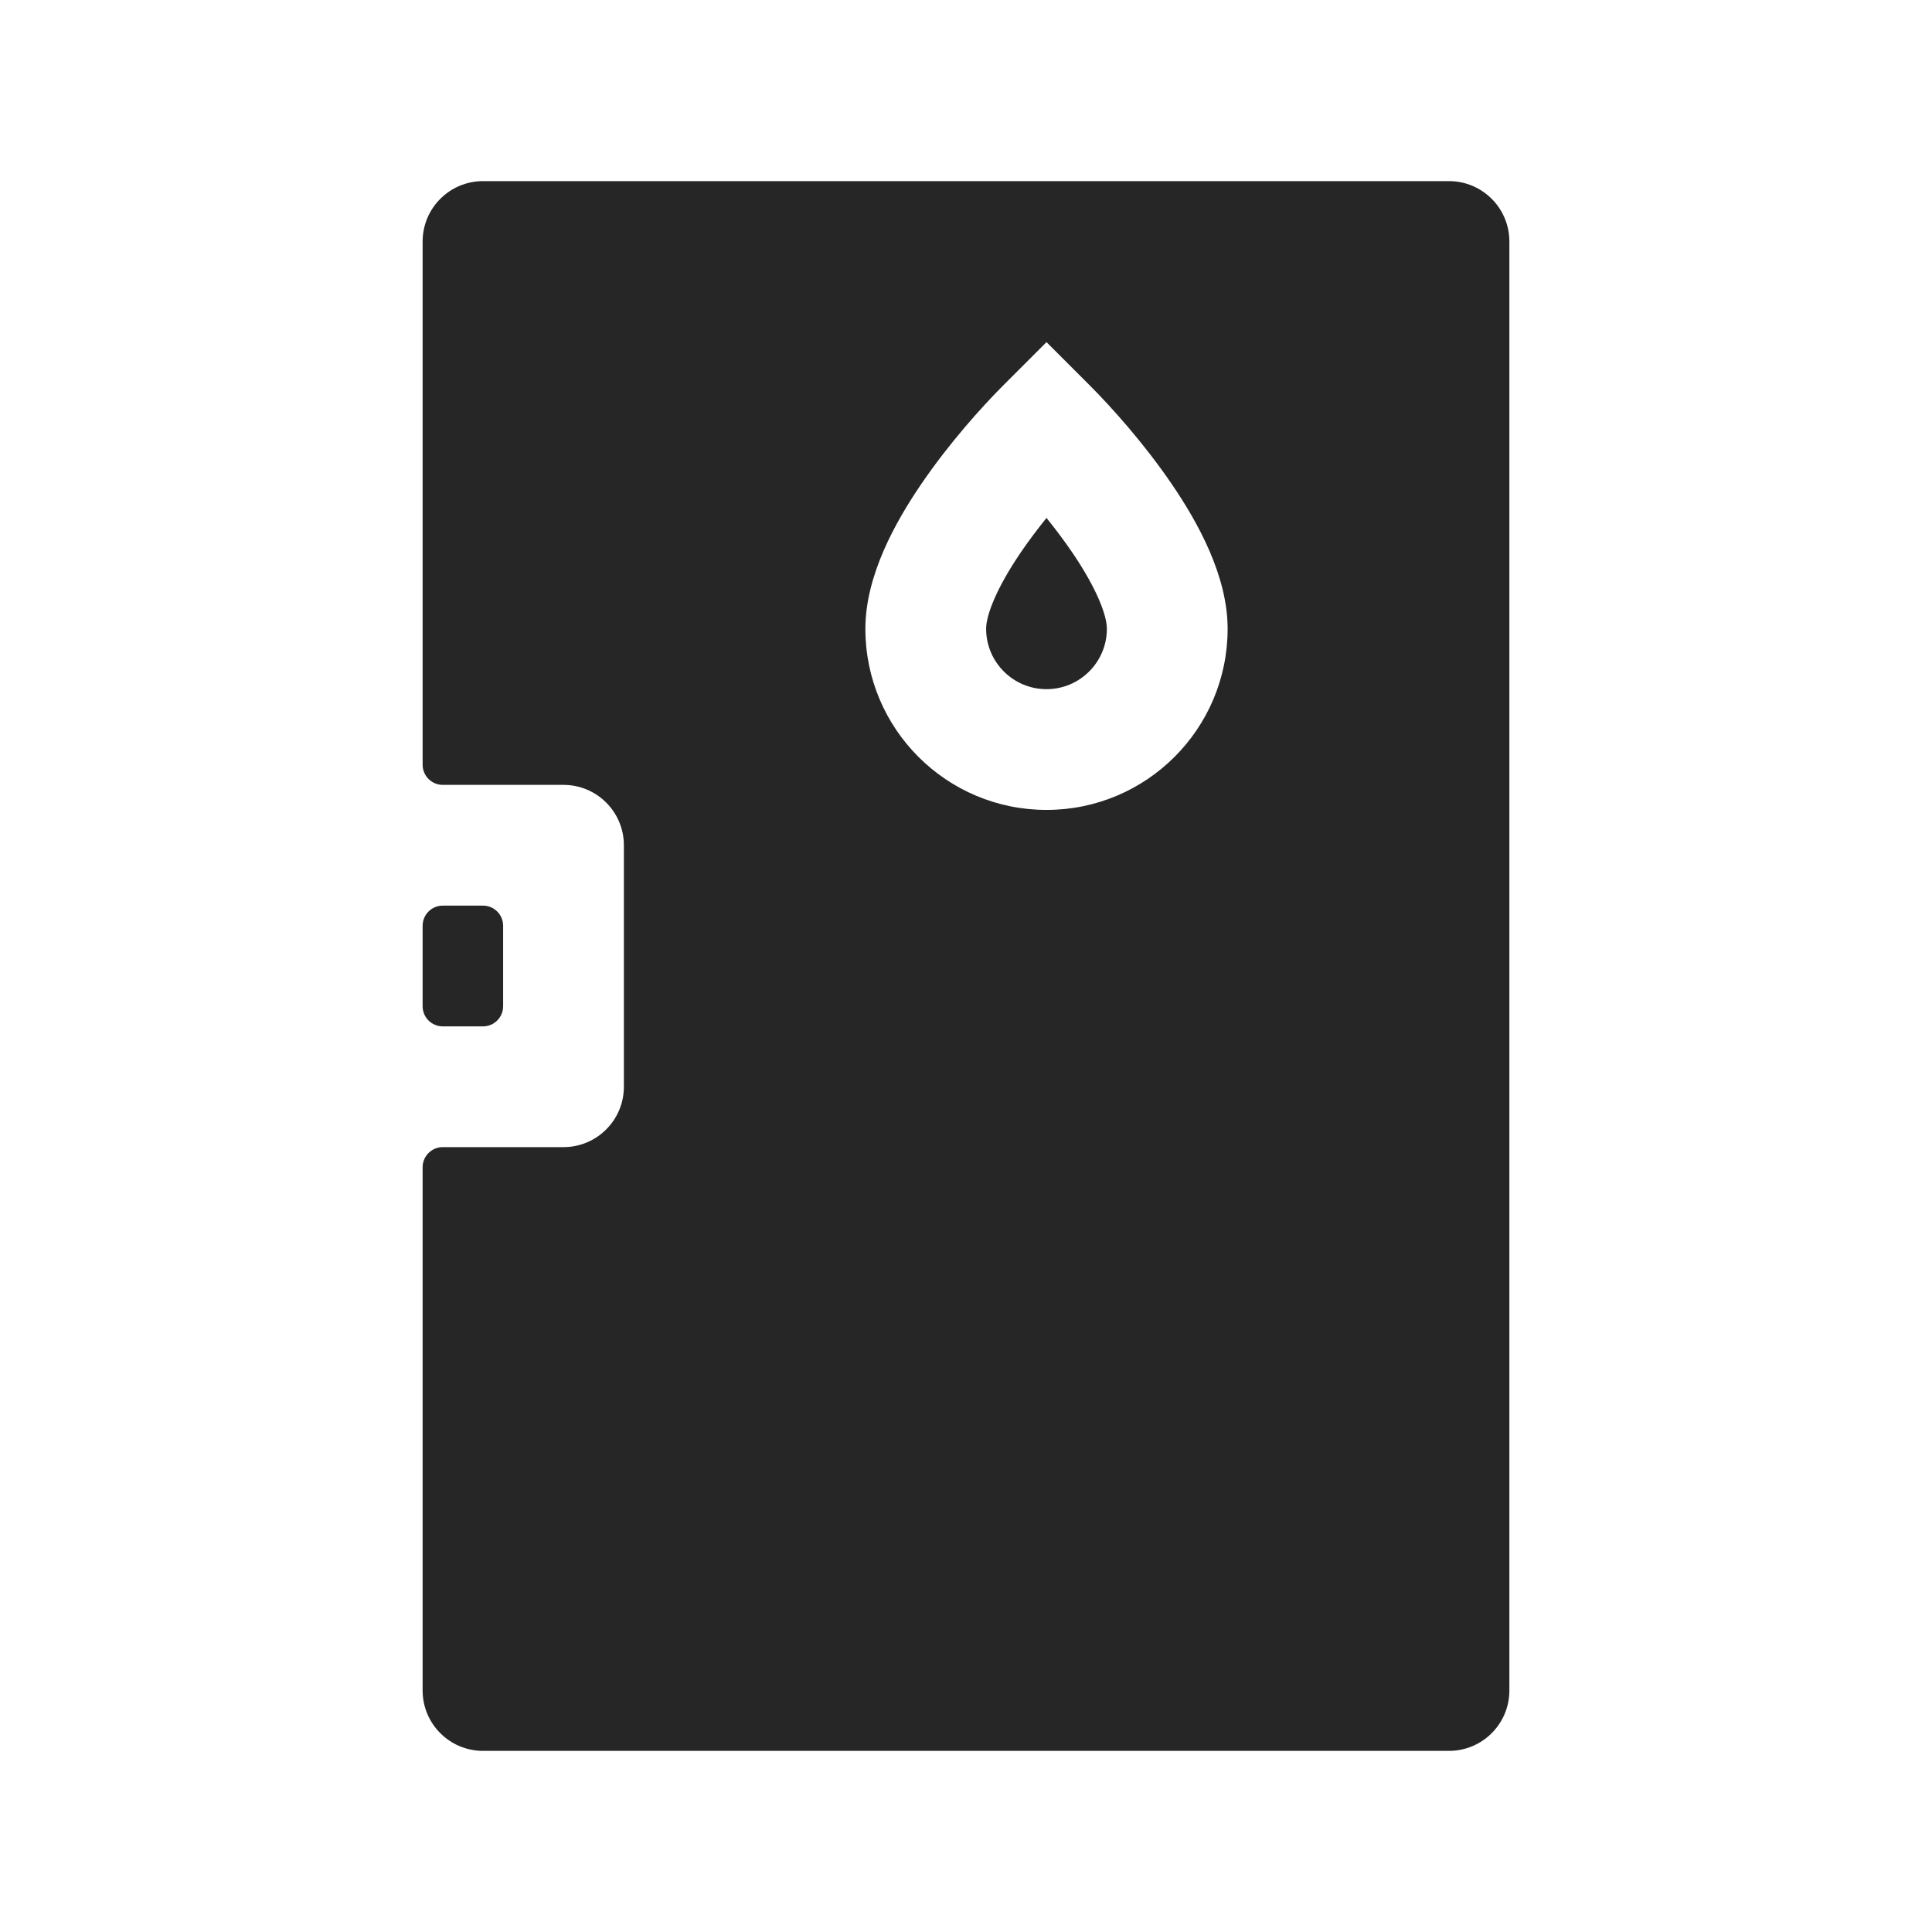 <svg width="24" height="24" viewBox="0 0 24 24" fill="none" xmlns="http://www.w3.org/2000/svg">
<path fill-rule="evenodd" clip-rule="evenodd" d="M5.25 3C5.25 2.586 5.586 2.25 6 2.25H18C18.414 2.25 18.75 2.586 18.75 3V21C18.75 21.414 18.414 21.75 18 21.75H6C5.586 21.75 5.25 21.414 5.25 21V14.5C5.25 14.362 5.362 14.25 5.5 14.25H7C7.414 14.25 7.75 13.914 7.75 13.5V10.5C7.75 10.086 7.414 9.75 7 9.75H5.5C5.362 9.75 5.25 9.638 5.25 9.5V3ZM5.5 12.75C5.362 12.75 5.25 12.638 5.25 12.5V11.5C5.25 11.362 5.362 11.25 5.5 11.25H6C6.138 11.25 6.25 11.362 6.25 11.5V12.5C6.25 12.638 6.138 12.75 6 12.75H5.5ZM13.53 4.78L13 4.25L12.47 4.78C12.196 5.054 11.788 5.508 11.443 6.015C11.122 6.486 10.75 7.151 10.75 7.811C10.75 9.053 11.757 10.061 13 10.061C14.243 10.061 15.25 9.053 15.25 7.811C15.25 7.151 14.878 6.486 14.557 6.015C14.212 5.508 13.804 5.054 13.53 4.78ZM12.25 7.811C12.25 7.642 12.378 7.306 12.682 6.86C12.783 6.712 12.892 6.568 13 6.434C13.108 6.568 13.217 6.712 13.318 6.86C13.622 7.306 13.75 7.642 13.75 7.811C13.75 8.225 13.414 8.561 13 8.561C12.586 8.561 12.25 8.225 12.25 7.811Z" fill="#262626"/>
</svg>
